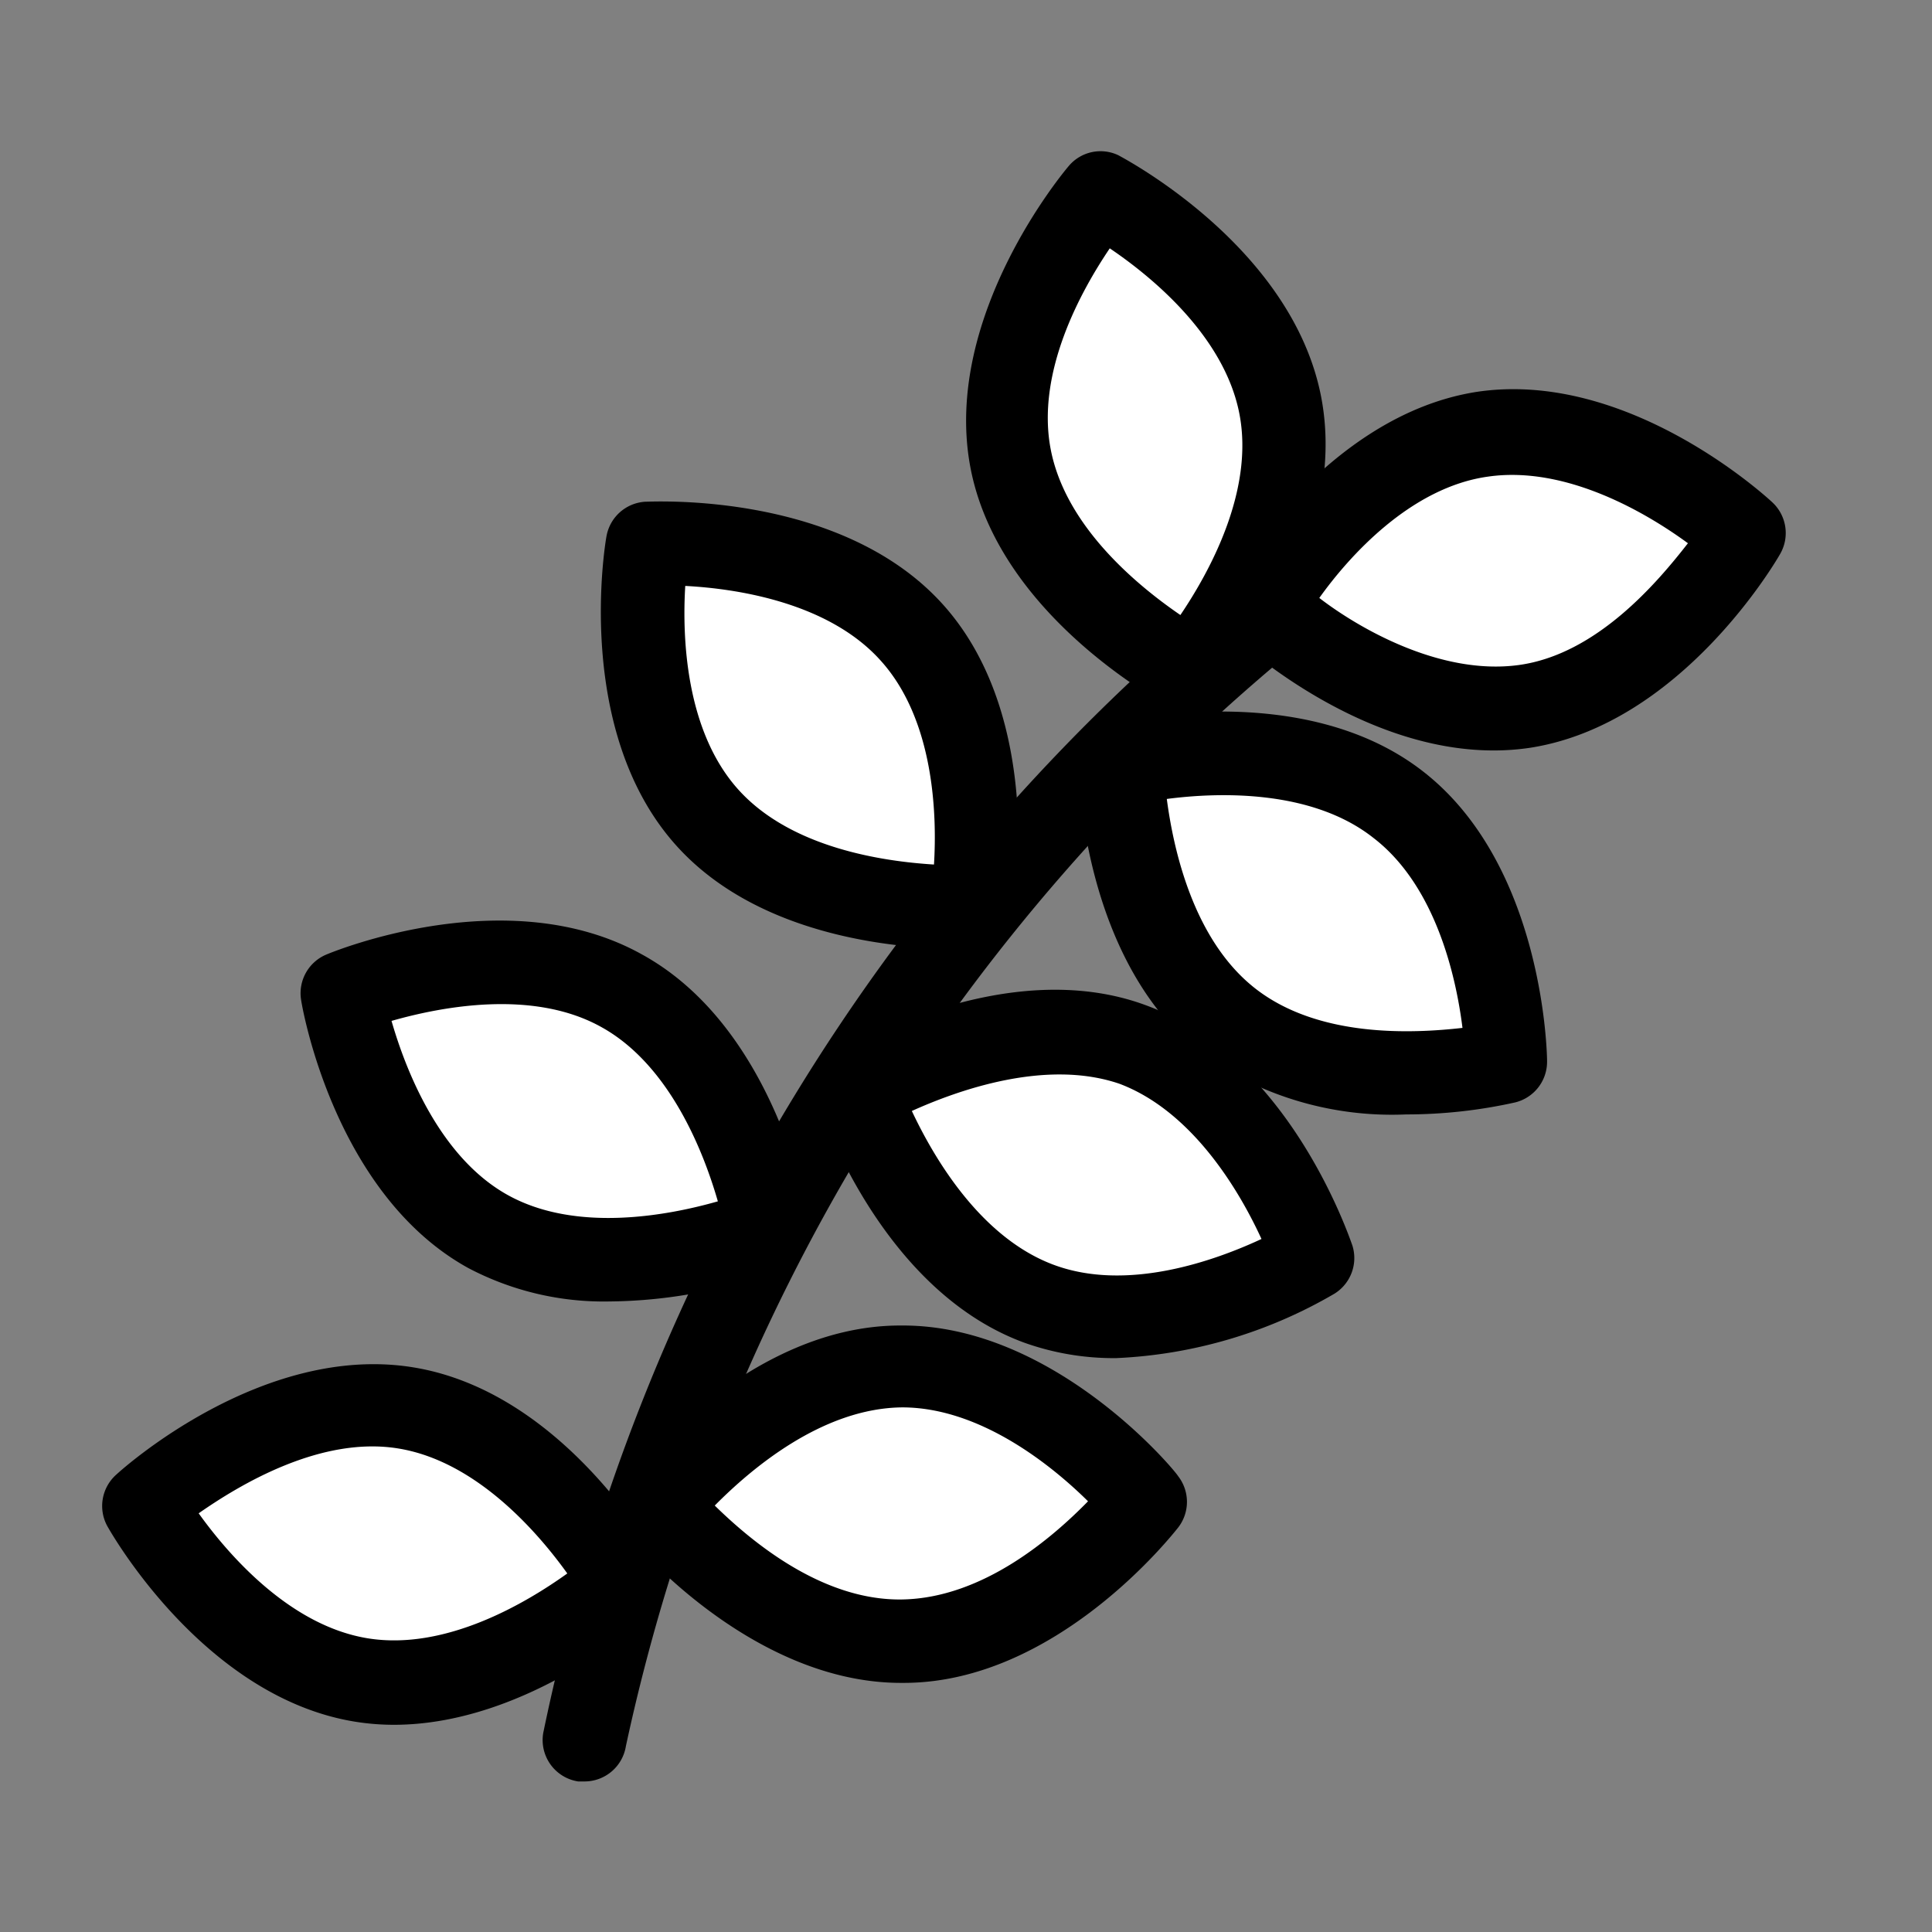 <svg xmlns="http://www.w3.org/2000/svg" viewBox="0 0 49.79 49.79" width="42px" height="42px"><rect x="0" y="0" width="49.79" height="49.79" fill="#808080" stroke="none"/><defs><style>.cls-1{fill:none;}.cls-2{fill:#fff;}</style></defs><title>branche</title><g id="Calque_2" data-name="Calque 2"><g id="Calque_1-2" data-name="Calque 1"><rect class="cls-1" width="49.79" height="49.79"/><path d="M15.07,45.91H14.9A1.08,1.08,0,0,1,14,44.66,51.55,51.55,0,0,1,32.15,14.93a1.08,1.08,0,0,1,1.34,1.69A50.31,50.31,0,0,0,16.13,45,1.08,1.08,0,0,1,15.07,45.91Z"/><path class="cls-2" d="M10.44,36.29c3.42.56,5.62,4.51,5.62,4.51s-3.34,3.05-6.76,2.5-5.62-4.51-5.62-4.51S7,35.73,10.44,36.29Z"/><path d="M10.15,44.45a6.32,6.32,0,0,1-1-.08c-3.89-.63-6.29-4.87-6.39-5.05A1.08,1.08,0,0,1,3,38c.15-.14,3.77-3.4,7.66-2.76S16.9,40.1,17,40.28a1.08,1.08,0,0,1-.21,1.32C16.65,41.73,13.62,44.45,10.15,44.45ZM5.12,39c.76,1.06,2.34,2.89,4.35,3.22s4.09-.91,5.15-1.67c-.76-1.06-2.34-2.89-4.35-3.22h0C8.27,37,6.18,38.26,5.12,39Z"/><path class="cls-2" d="M16,25.52c3,1.67,3.77,6.14,3.77,6.14s-4.17,1.75-7.21.08S8.81,25.6,8.81,25.6,13,23.85,16,25.52Z"/><path d="M15.71,33.54a7.49,7.49,0,0,1-3.64-.86c-3.45-1.9-4.28-6.7-4.31-6.91a1.08,1.08,0,0,1,.65-1.17c.19-.08,4.69-1.93,8.14,0h0c3.45,1.9,4.28,6.7,4.31,6.91a1.08,1.08,0,0,1-.65,1.17A12.86,12.86,0,0,1,15.71,33.54Zm-5.62-7.23c.36,1.25,1.23,3.51,3,4.49s4.15.52,5.41.16c-.36-1.25-1.23-3.51-3-4.49h0C13.73,25.48,11.35,25.95,10.09,26.31Z"/><path class="cls-2" d="M23.52,16.32c2.31,2.58,1.52,7,1.52,7s-4.52.27-6.82-2.31-1.52-7-1.52-7S21.21,13.74,23.52,16.32Z"/><path d="M24.66,24.45c-1.29,0-5.06-.22-7.25-2.68-2.62-2.94-1.82-7.74-1.78-7.95a1.08,1.08,0,0,1,1-.89c.21,0,5.07-.27,7.69,2.67h0c2.62,2.94,1.82,7.74,1.78,7.95a1.08,1.08,0,0,1-1,.89ZM25,23.37h0ZM17.66,15.1c-.08,1.3,0,3.72,1.36,5.24s3.75,1.86,5.05,1.94c.08-1.3,0-3.72-1.36-5.24h0C21.37,15.53,19,15.17,17.66,15.1Z"/><path class="cls-2" d="M33,10.45c.65,3.4-2.31,6.83-2.31,6.83s-4-2.09-4.67-5.49S28.33,5,28.33,5,32.34,7.05,33,10.45Z"/><path d="M30.68,18.36a1.07,1.07,0,0,1-.5-.12C30,18.14,25.7,15.86,25,12s2.42-7.58,2.55-7.73A1.07,1.07,0,0,1,28.82,4c.18.1,4.49,2.37,5.23,6.24h0c.74,3.87-2.42,7.58-2.55,7.73A1.07,1.07,0,0,1,30.68,18.36ZM28.6,6.4c-.73,1.08-1.91,3.19-1.52,5.19s2.26,3.52,3.34,4.26c.73-1.08,1.91-3.19,1.52-5.19S29.68,7.13,28.6,6.4Z"/><path class="cls-2" d="M23.19,35.2c3.46,0,6.31,3.48,6.31,3.48s-2.77,3.58-6.23,3.62S17,38.82,17,38.82,19.73,35.23,23.19,35.2Z"/><path d="M23.22,43.37c-3.9,0-7-3.72-7.09-3.88a1.08,1.08,0,0,1,0-1.33c.13-.16,3.13-4,7.07-4h.07c3.9,0,7,3.72,7.09,3.88a1.08,1.08,0,0,1,0,1.33c-.13.16-3.13,4-7.07,4ZM18.42,38.8c.93.91,2.76,2.46,4.84,2.42s3.87-1.6,4.78-2.53c-.92-.91-2.77-2.42-4.79-2.42h0C21.18,36.29,19.34,37.87,18.42,38.8Zm4.77-3.61h0Z"/><path class="cls-2" d="M29.22,27c3.25,1.2,4.66,5.5,4.66,5.5S30,34.83,26.77,33.64s-4.66-5.5-4.66-5.5S26,25.77,29.22,27Z"/><path d="M28.77,35a6.84,6.84,0,0,1-2.38-.4c-3.7-1.36-5.24-6-5.31-6.18a1.08,1.08,0,0,1,.46-1.25c.18-.11,4.35-2.62,8-1.26h0c3.7,1.36,5.24,6,5.31,6.18a1.08,1.08,0,0,1-.46,1.25A12.2,12.2,0,0,1,28.77,35Zm-5.29-6.41c.55,1.18,1.75,3.28,3.66,4s4.19-.11,5.37-.66c-.54-1.18-1.75-3.28-3.66-4h0C26.95,27.28,24.67,28.1,23.48,28.64Z"/><path class="cls-2" d="M36,20.72c2.74,2.12,2.79,6.65,2.79,6.65s-4.39,1.09-7.13-1-2.79-6.64-2.79-6.64S33.31,18.6,36,20.72Z"/><path d="M36.24,28.72A8.48,8.48,0,0,1,31,27.19c-3.12-2.41-3.21-7.28-3.21-7.48a1.08,1.08,0,0,1,.82-1.06c.2-.05,4.94-1.19,8.05,1.22h0c3.12,2.41,3.21,7.28,3.21,7.48a1.08,1.08,0,0,1-.82,1.06A12.89,12.89,0,0,1,36.24,28.72Zm-6.17-8.13c.17,1.29.68,3.65,2.3,4.9s4,1.15,5.32,1c-.16-1.29-.68-3.66-2.3-4.9h0C33.79,20.33,31.37,20.42,30.07,20.59Z"/><path class="cls-2" d="M38.21,11.18c3.42-.52,6.73,2.57,6.73,2.57s-2.24,3.93-5.67,4.45-6.73-2.57-6.73-2.57S34.79,11.7,38.21,11.18Z"/><path d="M38.49,19.34c-3.51,0-6.54-2.79-6.68-2.92a1.08,1.08,0,0,1-.2-1.32c.1-.18,2.55-4.39,6.44-5h0c3.9-.59,7.48,2.71,7.63,2.85a1.08,1.08,0,0,1,.2,1.32c-.1.18-2.55,4.39-6.44,5A6.34,6.34,0,0,1,38.49,19.34ZM34,15.41c1,.77,3.11,2,5.13,1.73S42.72,15,43.5,14c-1.05-.77-3.12-2-5.13-1.72h0C36.35,12.55,34.75,14.36,34,15.41Zm4.23-4.23h0Z"/></g></g></svg>